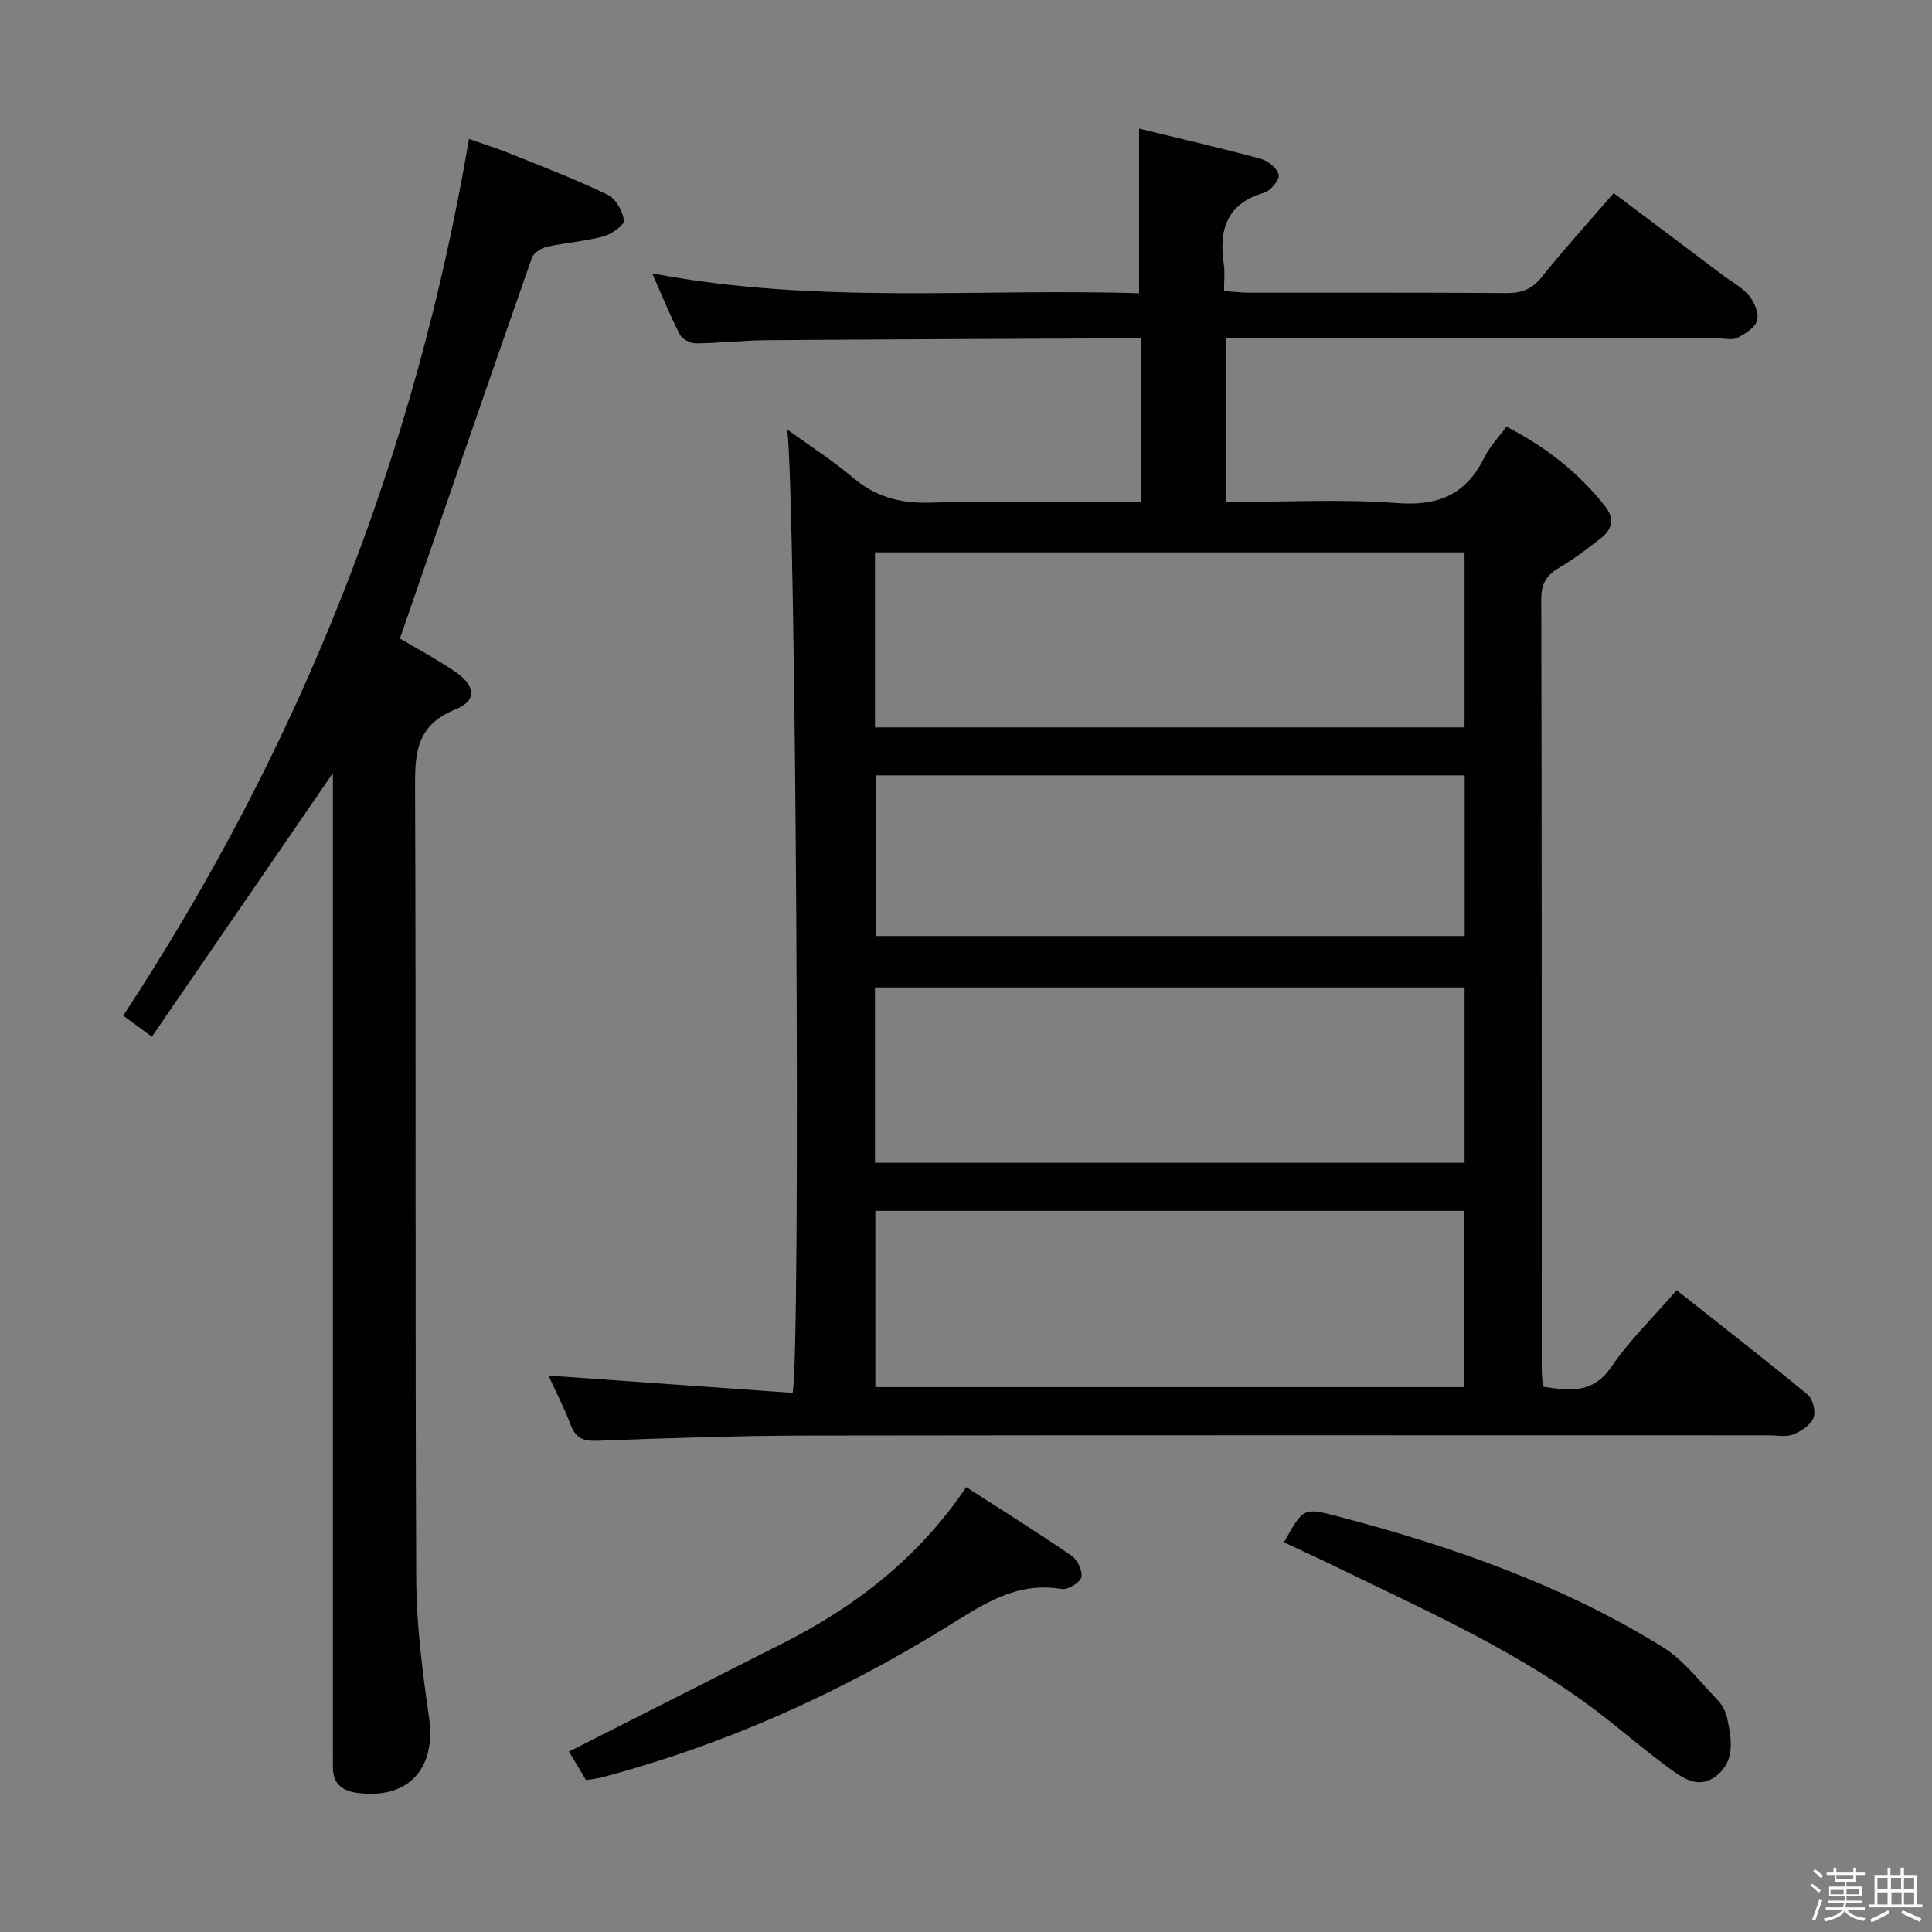 <svg enable-background="new 0 0 400 400" viewBox="0 0 400 400" xmlns="http://www.w3.org/2000/svg"><rect x="0" y="0" width="400" height="400" fill="#808080" stroke="none"/><path d="m374.8 390.4.4-.4c.7.5 1.3 1 1.8 1.4l-.5.5c-.5-.6-1.1-1.1-1.7-1.5zm1 7.3-.6-.3c.5-1.4 1.1-2.8 1.5-4.3.2.1.4.2.6.3-.5 1.3-1 2.8-1.5 4.3zm-.4-10.3.4-.4c.4.3 1 .8 1.7 1.4l-.5.5c-.4-.5-1-1-1.6-1.5zm2.5.3h1.7v-1h.6v1h3.5v-1h.6v1h1.8v.5h-1.8v1.4h-2v1h3.2v2h-3.2v.9h3.3v.5h-3.4c0 .3-.1.6-.1.9h4v.5h-3.7c.7.9 1.9 1.5 3.8 1.7-.1.2-.2.4-.3.6-2.1-.4-3.5-1.1-4-2.1-.4 1-1.8 1.7-4 2.2-.1-.2-.2-.4-.3-.6 2.1-.4 3.4-1 3.8-1.8h-3.4v-.5h3.6c.1-.3.1-.6.2-.9h-3.3v-.5h3.4c0-.3 0-.6 0-.9h-3.2v-2h3.3v-1h-2.1v-1.4h-1.7v-.5zm1.1 3.5v1h2.7c0-.3 0-.4 0-.4 0-.1 0-.2 0-.2 0-.1 0-.2 0-.3h-2.7zm1.2-3v.9h3.5v-.9zm4.7 3h-2.6v.6.4h2.6z" fill="#fcfbfa"/><path d="m393.6 386.7h.6v1.5h2.7v6.1h1.1v.6h-11v-.6h1.1v-6.1h2.7v-1.5h.6v1.5h2.1v-1.5zm-2.7 8.8.4.6c-1.2.6-2.5 1.3-3.8 1.9-.1-.2-.2-.4-.3-.6 1.2-.6 2.5-1.2 3.7-1.9zm-2.2-6.7v2.4h2.1v-2.4zm0 3v2.5h2.1v-2.5zm2.8-3v2.4h2.1v-2.4zm.1 3v2.5h2.1v-2.5h-2.2zm5.9 6.1c-1.4-.7-2.7-1.3-3.9-1.8l.3-.6c1.5.6 2.7 1.2 3.9 1.7zm-1.2-9.1h-2.1v2.4h2.1zm-2.1 3v2.5h2.1v-2.5z" fill="#fcfbfa"/><g fill="#010104"><path d="m319.42 287.09c5.48.81 10.29 1.6 14.17-4.07 3.8-5.56 8.75-10.35 13.55-15.89 9.27 7.33 18.31 14.35 27.13 21.63 1.08.89 1.71 3.54 1.19 4.81-.62 1.5-2.57 2.78-4.22 3.43-1.45.57-3.29.17-4.95.17-66.32 0-132.64-.06-198.96.05-14.48.02-28.96.53-43.43 1.07-2.91.11-4.64-.35-5.73-3.23-1.34-3.55-3.1-6.95-4.62-10.26 16.99 1.2 33.85 2.39 50.55 3.58 1.75-8.42.66-185.38-1.11-199.45 4.92 3.56 9.43 6.42 13.46 9.85 4.7 4 9.73 5.46 15.93 5.29 14.47-.41 28.97-.13 43.83-.13 0-11.35 0-22.41 0-33.87-2.93 0-5.56-.01-8.2 0-23.16.11-46.32.19-69.48.37-4.82.04-9.63.61-14.44.65-1.14.01-2.85-.87-3.34-1.83-2.03-3.94-3.69-8.07-5.72-12.67 33.9 6.49 67.48 3.07 100.81 4.12 0-11.61 0-22.47 0-34.08 8.26 2.01 16.75 3.97 25.16 6.24 1.52.41 3.47 1.99 3.74 3.33.2 1.04-1.68 3.31-3.03 3.7-7.77 2.28-9.4 7.69-8.33 14.82.24 1.62.04 3.3.04 5.53 1.87.13 3.46.33 5.04.34 17.83.02 35.66-.05 53.49.08 3.1.02 5.23-.79 7.23-3.29 4.66-5.81 9.68-11.34 14.92-17.4 7.7 5.79 15.11 11.37 22.52 16.94 1.86 1.4 4.04 2.54 5.49 4.28 1.11 1.33 2.1 3.64 1.7 5.12-.41 1.49-2.46 2.78-4.07 3.61-1.06.55-2.61.14-3.95.14-31.99 0-63.99 0-95.98 0-1.82 0-3.65 0-5.93 0v33.87c11.89 0 23.72-.66 35.44.22 8.58.65 14.26-1.86 18.01-9.47 1.08-2.19 2.86-4.03 4.55-6.35 8.09 4.13 14.91 9.47 20.44 16.47 1.89 2.4 1.59 4.69-.77 6.53-2.75 2.14-5.51 4.31-8.51 6.05-2.69 1.56-3.95 3.24-3.94 6.62.13 52.99.09 105.98.1 158.97-.02 1.3.13 2.6.22 4.11zm-138.19.1h121.89c0-12.43 0-24.45 0-36.49-40.87 0-81.26 0-121.89 0zm-.07-136.59h122.06c0-12.25 0-24.28 0-36.24-40.91 0-81.44 0-122.06 0zm-.01 90.14h122.08c0-12.24 0-24.29 0-36.3-40.9 0-81.44 0-122.08 0zm122.1-46.94c0-11.33 0-22.24 0-33.27-40.86 0-81.38 0-121.96 0v33.27z"/><path d="m68.93 160.05c-12.52 18.23-24.87 36.22-37.49 54.59-2.44-1.8-4.08-3.01-5.93-4.37 36.51-55.51 60.4-115.64 71.59-181.5 2.75.97 5.67 1.88 8.5 3.02 6.78 2.73 13.62 5.36 20.2 8.52 1.68.81 3.1 3.39 3.38 5.33.13.92-2.54 2.85-4.22 3.3-3.83 1.03-7.86 1.3-11.74 2.16-1.17.26-2.74 1.25-3.09 2.26-9.15 26.13-18.17 52.31-27.33 78.84 3.24 1.92 7.48 4.17 11.42 6.86 4.27 2.92 4.59 6.01.07 7.82-8.56 3.42-8.38 9.72-8.35 17.16.21 54.31-.01 108.62.24 162.93.04 9.56 1.3 19.18 2.65 28.67 1.51 10.54-4.31 16.95-14.8 15.57-3.34-.44-5.17-2.03-5.11-5.51.02-1.33 0-2.67 0-4 0-65.47 0-130.94 0-196.41.01-1.74.01-3.5.01-5.24z"/><path d="m200.06 307.89c7.7 4.97 14.88 9.45 21.84 14.24 1.21.83 2.31 3.21 1.96 4.47-.31 1.13-2.82 2.6-4.1 2.38-9.6-1.61-16.55 3.43-24.15 8.1-22.18 13.65-45.81 24.25-71.08 30.92-.95.25-1.94.34-3.2.55-1.25-2.09-2.5-4.19-3.53-5.91 15.04-7.61 29.78-15.06 44.51-22.54 14.91-7.57 27.82-17.55 37.75-32.21z"/><path d="m265.83 319.33c3.98-7.17 4.01-7.26 11.17-5.38 23.53 6.18 46.4 14.15 67.19 27.02 4.38 2.71 7.71 7.16 11.38 10.96 1 1.03 1.78 2.53 2.06 3.94.82 4.09 1.68 8.47-2.04 11.61-3.8 3.21-7.24.65-10.31-1.62-4.27-3.15-8.34-6.59-12.51-9.89-17.23-13.63-37.24-22.33-56.77-31.87-3.26-1.58-6.57-3.08-10.17-4.77z"/></g></svg>